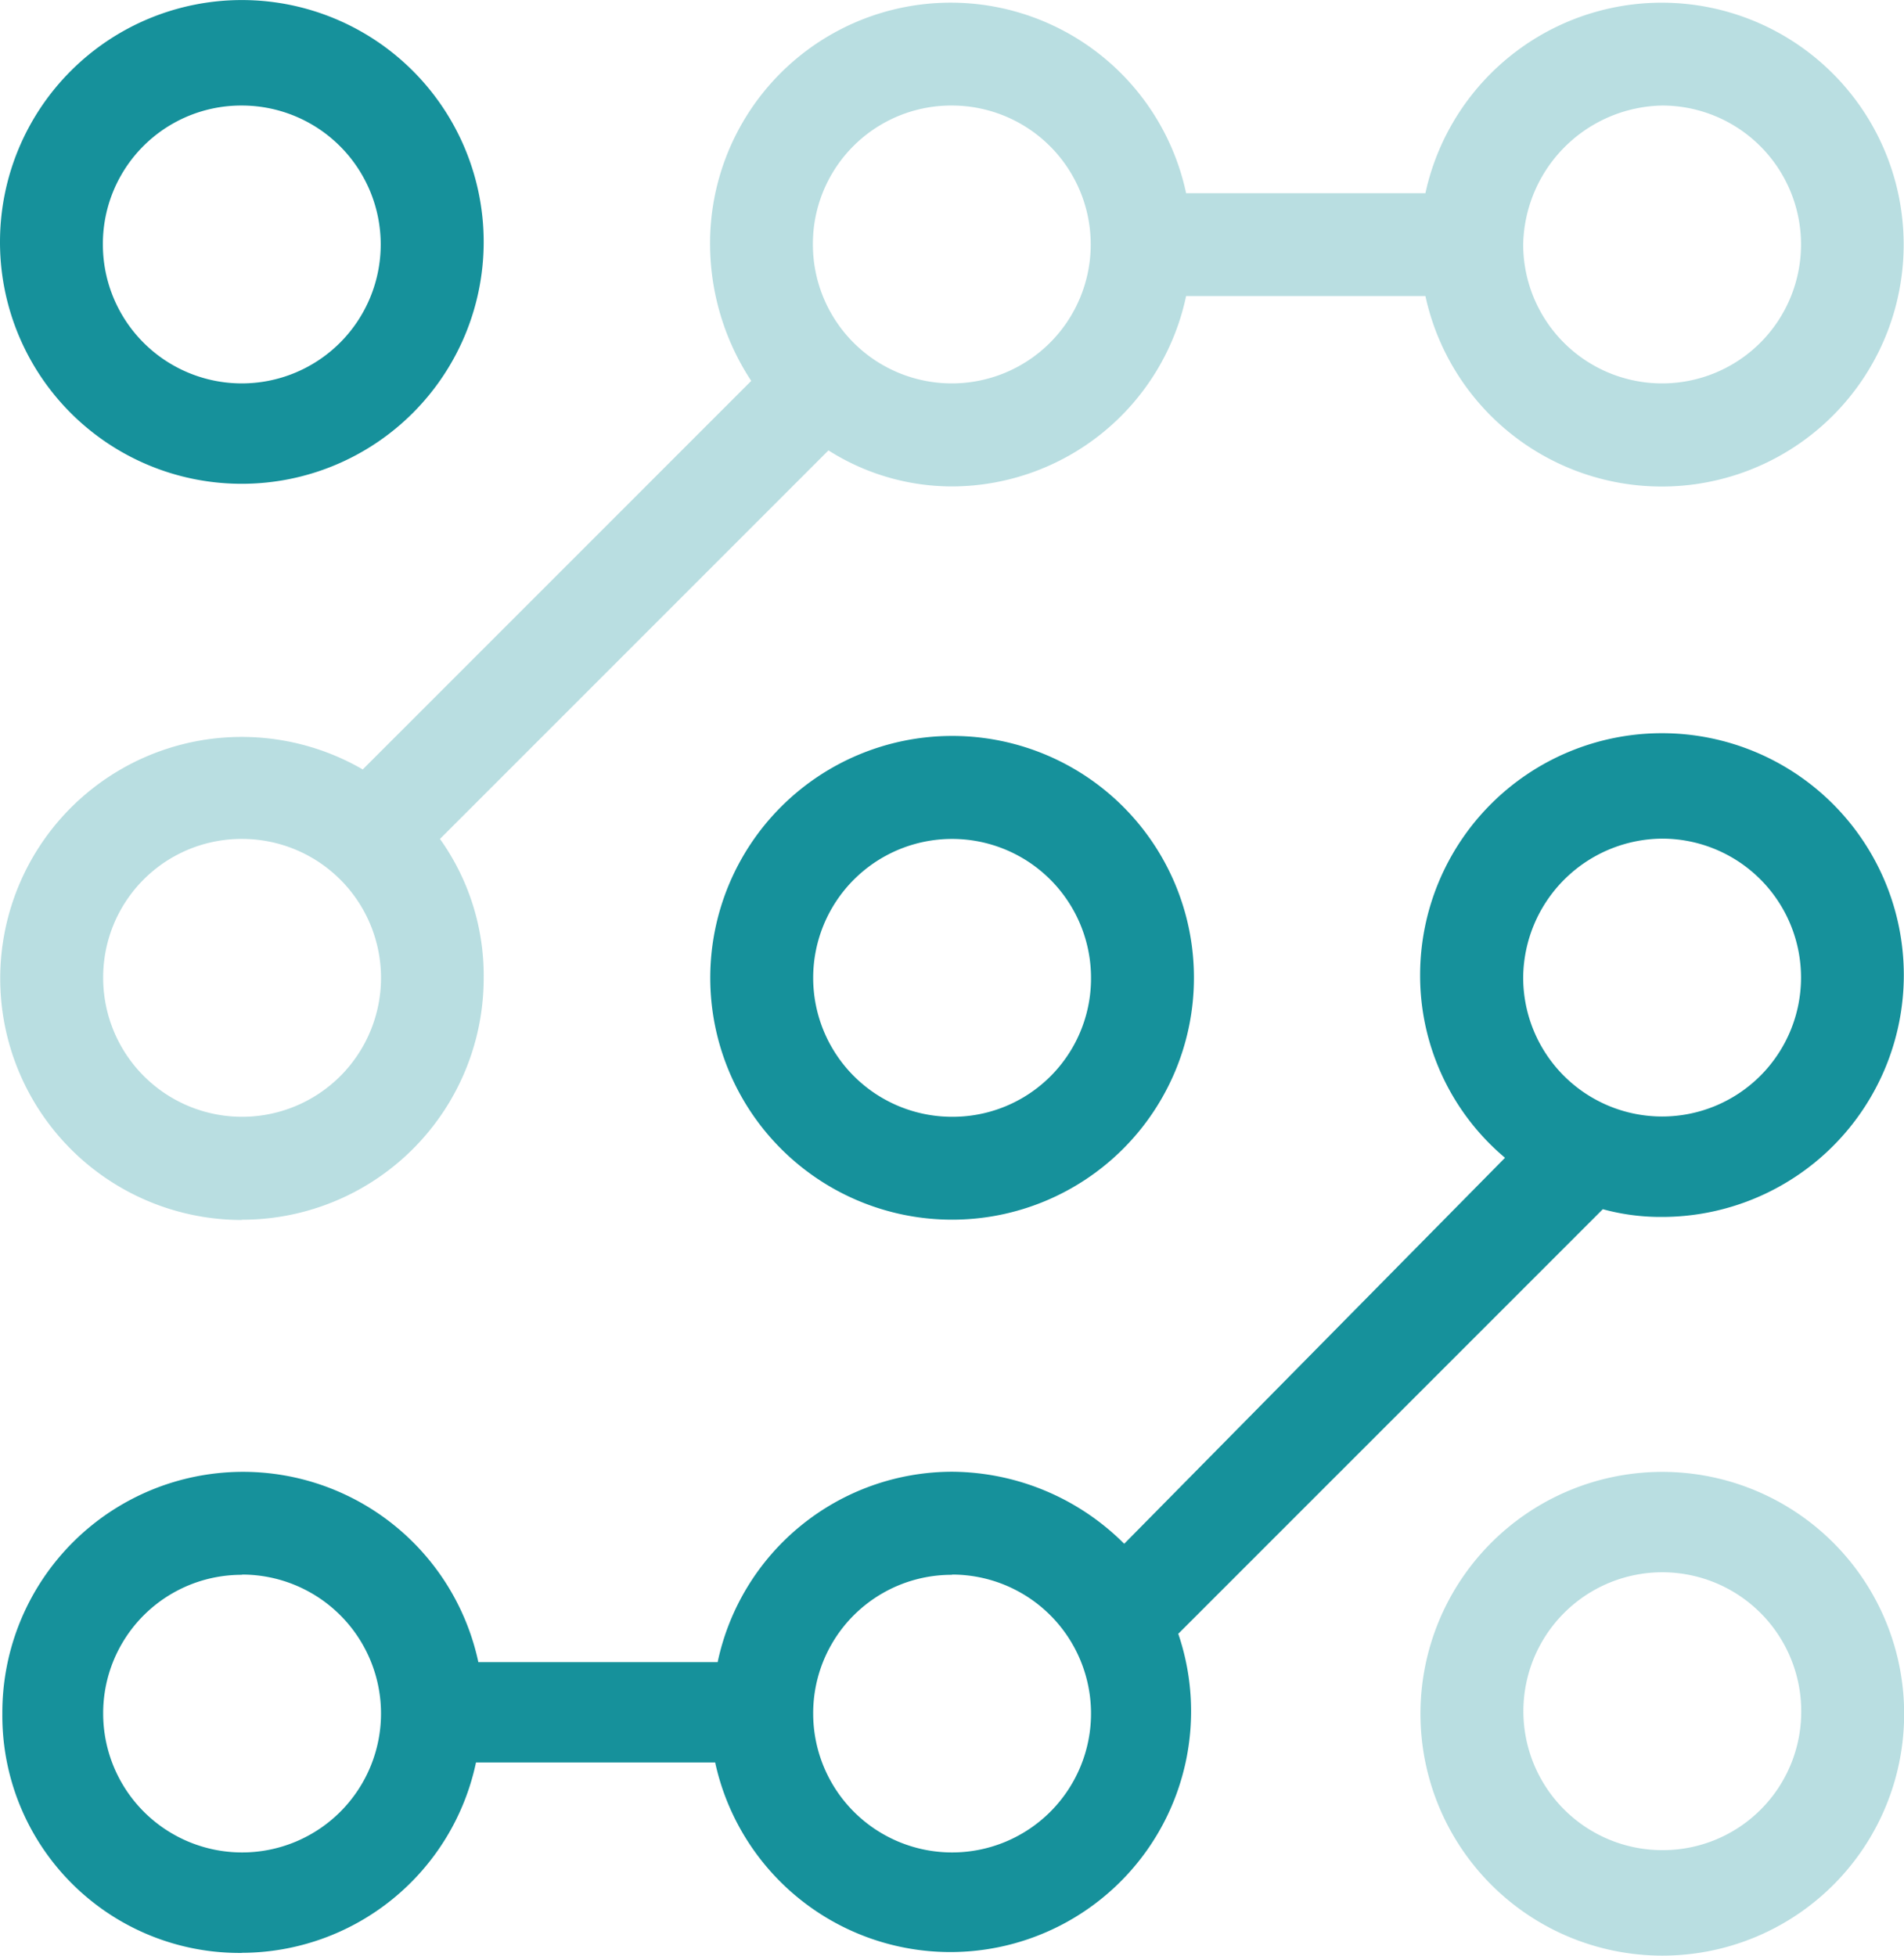 <svg xmlns="http://www.w3.org/2000/svg" width="38.884" height="39.935" viewBox="0 0 38.884 39.935">
  <g id="Group_114" data-name="Group 114" transform="translate(-204.316 -1597.23)">
    <g id="Group_80" data-name="Group 80" transform="translate(204.316 1597.23)">
      <path id="Path_44" data-name="Path 44" d="M148.234,251.7a4.9,4.9,0,0,0,4.782-3.888H157.9a4.916,4.916,0,1,0,9.458-2.627l8.67-8.67a4.476,4.476,0,0,0,1.208.158,4.939,4.939,0,1,0-4.939-4.939,4.857,4.857,0,0,0,1.734,3.731l-7.777,7.882a5.009,5.009,0,0,0-3.521-1.471,4.9,4.9,0,0,0-4.782,3.888h-4.887a4.915,4.915,0,0,0-9.721,1.051,4.844,4.844,0,0,0,4.887,4.887Zm29.005-22.752a2.837,2.837,0,1,1-2.837,2.837,2.859,2.859,0,0,1,2.837-2.837Zm-14.5,15.028a2.837,2.837,0,1,1-2.837,2.837A2.825,2.825,0,0,1,162.737,243.981Zm-14.5,0a2.837,2.837,0,1,1-2.837,2.837A2.825,2.825,0,0,1,148.234,243.981Z" transform="translate(-143.295 -211.823)" fill="#16919b"/>
      <path id="Path_45" data-name="Path 45" d="M147.738,77.077a4.939,4.939,0,1,0-4.939-4.939A4.934,4.934,0,0,0,147.738,77.077Zm0-7.724A2.837,2.837,0,1,1,144.9,72.19,2.825,2.825,0,0,1,147.738,69.353Z" transform="translate(-142.799 -67.198)" fill="#16919b"/>
      <path id="Path_46" data-name="Path 46" d="M147.738,92.614a4.934,4.934,0,0,0,4.939-4.939,4.8,4.8,0,0,0-.893-2.837l7.934-7.934a4.713,4.713,0,0,0,2.522.736,4.9,4.9,0,0,0,4.782-3.888h4.887a4.94,4.94,0,1,0,0-2.1h-4.887A4.915,4.915,0,0,0,157.3,72.7a5.107,5.107,0,0,0,.841,2.785l-7.934,7.934a4.932,4.932,0,1,0-2.47,9.2Zm29.005-22.752a2.837,2.837,0,1,1-2.837,2.837,2.894,2.894,0,0,1,2.837-2.837Zm-14.5,0A2.837,2.837,0,1,1,159.4,72.7,2.825,2.825,0,0,1,162.241,69.862Zm-14.5,14.976a2.837,2.837,0,1,1-2.837,2.837,2.825,2.825,0,0,1,2.837-2.837Z" transform="translate(-142.799 -67.707)" fill="#16919b" opacity="0.3"/>
      <path id="Path_47" data-name="Path 47" d="M302.3,227.36a4.939,4.939,0,1,0,4.939,4.939,4.934,4.934,0,0,0-4.939-4.939Zm0,7.777a2.837,2.837,0,1,1,2.837-2.837A2.825,2.825,0,0,1,302.3,235.137Z" transform="translate(-282.856 -212.332)" fill="#16919b"/>
      <path id="Path_48" data-name="Path 48" d="M461.8,392.458a4.939,4.939,0,1,0-4.939,4.939A4.934,4.934,0,0,0,461.8,392.458Zm-4.939,2.785a2.837,2.837,0,1,1,2.837-2.837,2.826,2.826,0,0,1-2.837,2.837Z" transform="translate(-422.913 -357.463)" fill="#16919b" opacity="0.3"/>
    </g>
  </g>
</svg>
